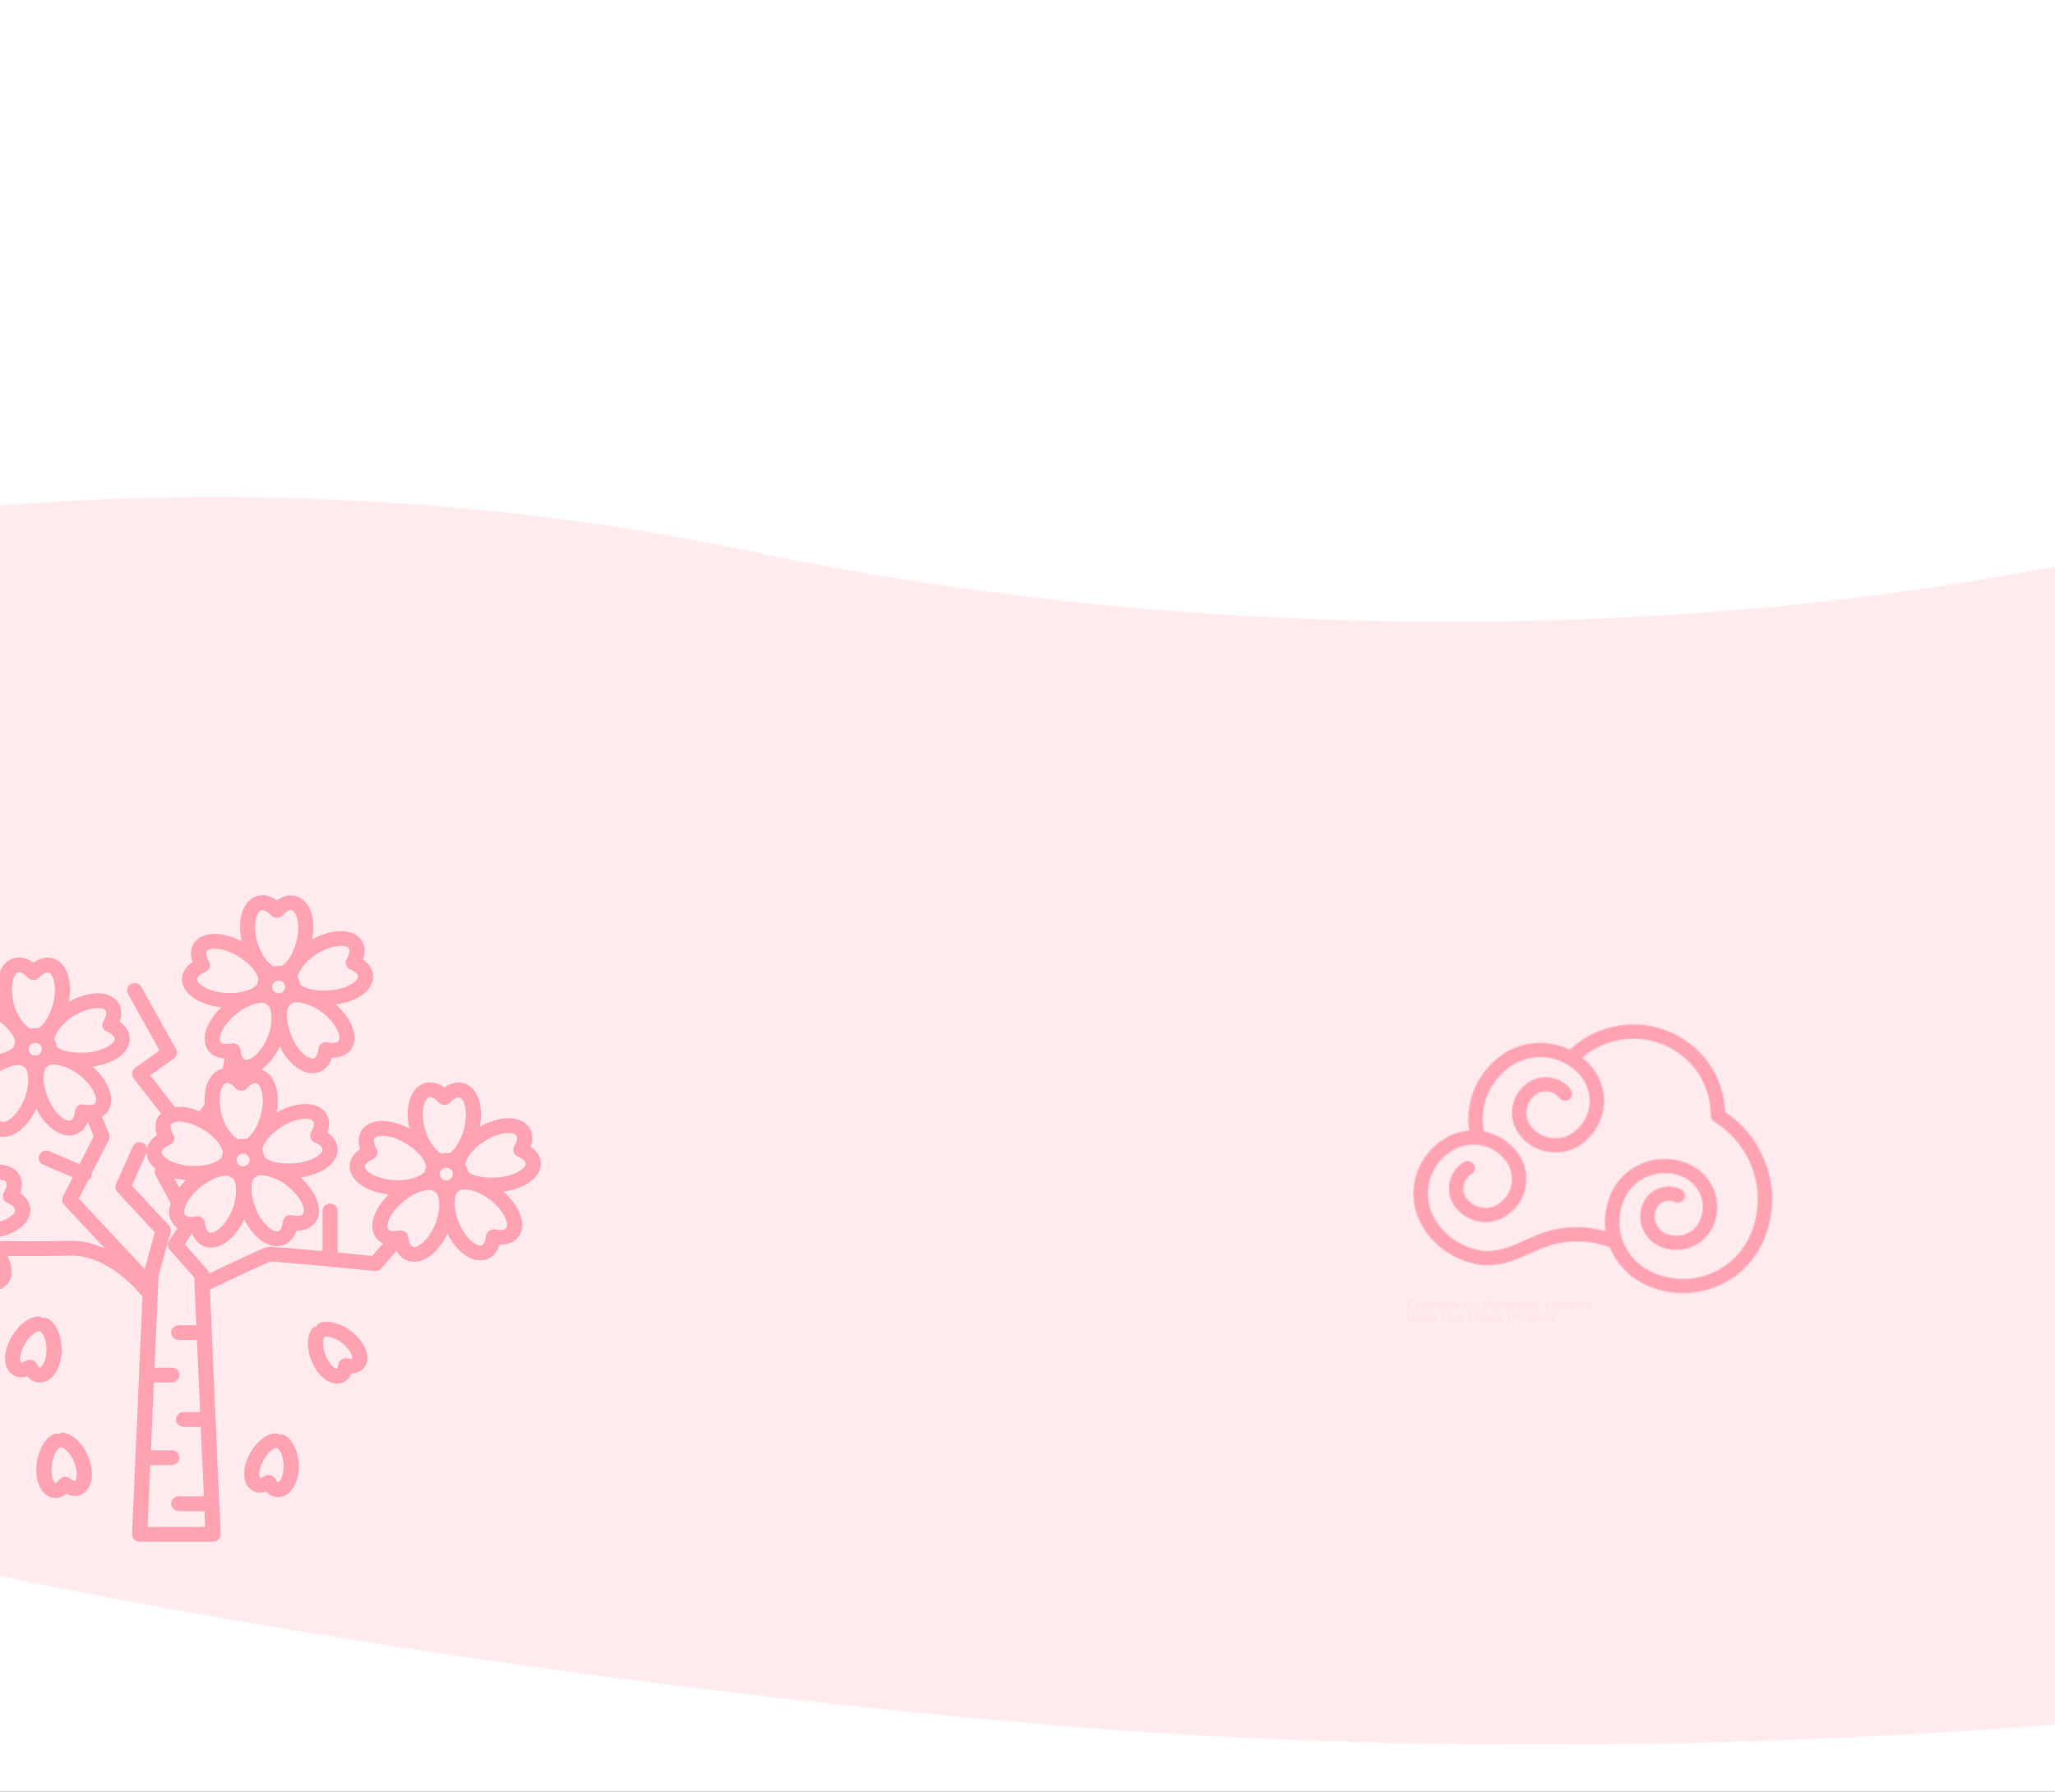 <svg width="1662" height="1449" viewBox="0 0 1662 1449" fill="none" xmlns="http://www.w3.org/2000/svg">
<rect x="0" y="0" width="1662" height="1449" fill="#333333" stroke="none"/>
<g clip-path="url(#clip0_193_1765)">
<rect width="1662" height="1449" fill="white"/>
<mask id="mask0_193_1765" style="mask-type:alpha" maskUnits="userSpaceOnUse" x="-371" y="286" width="2552" height="1125">
<path d="M603.843 445.296C255.143 371.479 -121.719 399.139 -371 474.566V1159.59C-371 1205.75 206.943 1341.41 860.784 1396C1275.04 1430.6 1756.08 1401.45 2021.54 1348.22C2091.28 1334.24 2146.14 1318.59 2181 1302C2165.45 995.983 2134.35 661.555 2134.35 286C1771.57 512.842 1117.03 553.932 603.843 445.296Z" fill="#FFCBD4"/>
</mask>
<g mask="url(#mask0_193_1765)">
<rect x="-84.118" y="286" width="2105.66" height="1124.64" fill="#FFEBEE"/>
</g>
<mask id="mask1_193_1765" style="mask-type:alpha" maskUnits="userSpaceOnUse" x="1045" y="746" width="487" height="478">
<path d="M1196.58 1022.79C1198.81 1023.1 1201.05 1023.25 1203.29 1023.25C1216.23 1023.25 1227.59 1018.18 1238.63 1013.25C1243.37 1011.13 1247.85 1009.13 1252.46 1007.51C1268.62 1002.37 1286.08 1002.8 1301.96 1008.75C1307.38 1022.25 1317.88 1033.19 1331.28 1039.29C1348.23 1047.09 1367.64 1047.95 1385.24 1041.67C1402.83 1035.41 1417.17 1022.52 1425.1 1005.86C1433.82 987.494 1435.58 966.674 1430.09 947.139C1424.6 927.603 1412.21 910.627 1395.14 899.253C1394.57 880.344 1386.53 862.395 1372.74 849.202C1358.94 836.006 1340.46 828.604 1321.21 828.556C1301.96 828.508 1283.45 835.823 1269.58 848.946C1260.72 844.601 1250.81 842.755 1240.95 843.614C1231.09 844.475 1221.66 848.009 1213.72 853.822C1204.3 860.709 1196.95 869.973 1192.45 880.632C1187.96 891.291 1186.48 902.948 1188.18 914.364C1181.33 914.876 1174.7 916.975 1168.84 920.488C1156.71 927.725 1148.01 939.4 1144.65 952.942C1141.29 966.487 1143.54 980.79 1150.92 992.698C1160.84 1008.89 1177.57 1019.92 1196.58 1022.79L1196.58 1022.79ZM1155.99 955.658C1158.59 945.058 1165.4 935.925 1174.9 930.292C1182.21 925.93 1190.99 924.605 1199.3 926.605C1207.61 928.603 1214.77 933.767 1219.21 940.956C1222.59 946.438 1223.63 953.018 1222.09 959.249C1220.55 965.483 1216.56 970.861 1210.99 974.205C1206.78 976.707 1201.73 977.47 1196.95 976.326C1192.16 975.184 1188.04 972.231 1185.46 968.11C1183.59 965.059 1183.02 961.404 1183.88 957.942C1184.74 954.48 1186.96 951.495 1190.05 949.636C1192.8 947.99 1193.68 944.461 1192 941.756C1190.32 939.051 1186.73 938.192 1183.98 939.841C1178.25 943.285 1174.14 948.819 1172.55 955.232C1170.95 961.647 1172.01 968.419 1175.49 974.069C1179.68 980.783 1186.4 985.595 1194.18 987.457C1201.97 989.321 1210.19 988.083 1217.05 984.013C1225.26 979.086 1231.15 971.156 1233.42 961.967C1235.7 952.775 1234.17 943.074 1229.17 934.991C1222.79 924.596 1212.23 917.354 1200.1 915.065C1198.21 905.361 1199.13 895.33 1202.78 886.121C1206.43 876.914 1212.64 868.903 1220.71 863.008C1229.59 856.502 1240.74 853.722 1251.7 855.275C1262.67 856.83 1272.56 862.589 1279.21 871.296C1284.33 878.039 1286.51 886.5 1285.28 894.822C1284.06 903.145 1279.53 910.654 1272.68 915.697C1267.45 919.549 1260.87 921.197 1254.4 920.277C1247.93 919.359 1242.1 915.948 1238.19 910.797C1235.25 906.926 1233.99 902.064 1234.69 897.278C1235.39 892.496 1237.99 888.18 1241.93 885.286C1244.84 883.163 1248.49 882.259 1252.08 882.765C1255.67 883.275 1258.9 885.158 1261.08 888.002C1262.01 889.223 1263.4 890.029 1264.93 890.245C1266.47 890.461 1268.02 890.066 1269.26 889.151C1270.5 888.236 1271.32 886.873 1271.54 885.363C1271.75 883.856 1271.35 882.325 1270.41 881.109C1266.37 875.843 1260.38 872.36 1253.73 871.421C1247.09 870.479 1240.34 872.159 1234.95 876.091C1228.53 880.807 1224.28 887.838 1223.13 895.635C1221.99 903.432 1224.04 911.357 1228.85 917.666C1234.59 925.276 1243.19 930.307 1252.74 931.632C1254.48 931.88 1256.24 932.005 1258 932.005C1265.82 932.008 1273.43 929.506 1279.68 924.881C1289 918.01 1295.17 907.788 1296.83 896.457C1298.5 885.123 1295.52 873.605 1288.56 864.424C1285.97 861.049 1282.97 857.998 1279.63 855.334C1291.76 844.864 1307.53 839.401 1323.66 840.084C1339.79 840.77 1355.03 847.548 1366.19 859.007C1377.36 870.463 1383.59 885.715 1383.59 901.581V902.334C1383.59 902.366 1383.6 902.398 1383.6 902.43C1383.61 902.646 1383.63 902.859 1383.66 903.073C1383.69 903.238 1383.69 903.406 1383.73 903.566C1383.77 903.739 1383.84 903.905 1383.89 904.075C1383.95 904.262 1384.01 904.446 1384.08 904.625C1384.15 904.78 1384.24 904.921 1384.32 905.07H1384.33C1384.42 905.246 1384.51 905.42 1384.62 905.585C1384.72 905.724 1384.84 905.849 1384.95 905.98C1385.08 906.137 1385.21 906.289 1385.35 906.433C1385.46 906.538 1385.59 906.626 1385.71 906.724L1385.71 906.727C1385.89 906.876 1386.07 907.015 1386.26 907.143L1386.34 907.199H1386.34C1401.87 916.764 1413.31 931.579 1418.5 948.856C1423.7 966.133 1422.28 984.679 1414.53 1001C1407.9 1014.9 1395.94 1025.64 1381.25 1030.88C1366.57 1036.11 1350.38 1035.4 1336.23 1028.9C1325.13 1023.85 1316.55 1014.65 1312.39 1003.34C1312.29 1002.74 1312.1 1002.16 1311.82 1001.62C1308.47 991.238 1309.08 980.013 1313.54 970.043C1313.58 969.96 1313.68 969.691 1313.72 969.605L1314.05 968.867C1318.07 960.467 1325.32 953.977 1334.19 950.819C1343.08 947.66 1352.87 948.09 1361.42 952.016C1362.87 952.656 1364.24 953.449 1365.51 954.38C1370.78 957.981 1374.58 963.302 1376.23 969.397C1377.89 975.495 1377.28 981.968 1374.53 987.669C1372.22 992.558 1368.01 996.34 1362.85 998.181C1357.7 1000.02 1352.01 999.774 1347.03 997.491C1343.34 995.789 1340.49 992.719 1339.1 988.952C1337.71 985.186 1337.9 981.032 1339.62 977.402C1340.87 974.772 1343.12 972.737 1345.9 971.742C1348.67 970.747 1351.73 970.875 1354.41 972.097C1355.81 972.745 1357.42 972.82 1358.88 972.305C1360.34 971.787 1361.53 970.72 1362.18 969.341C1362.84 967.962 1362.91 966.381 1362.39 964.948C1361.86 963.518 1360.77 962.35 1359.36 961.707C1353.88 959.192 1347.61 958.923 1341.92 960.955C1336.24 962.988 1331.6 967.157 1329.05 972.545C1326.02 978.931 1325.69 986.237 1328.13 992.863C1330.58 999.486 1335.59 1004.89 1342.08 1007.88C1349.86 1011.46 1358.76 1011.85 1366.83 1008.97C1374.9 1006.09 1381.47 1000.18 1385.11 992.53C1389.03 984.412 1389.89 975.194 1387.55 966.509C1385.22 957.821 1379.82 950.23 1372.33 945.079C1370.46 943.716 1368.45 942.553 1366.33 941.606C1354.97 936.41 1341.98 935.847 1330.2 940.043C1318.42 944.239 1308.81 952.852 1303.48 963.996L1303.3 964.399C1303.11 964.807 1302.92 965.229 1302.76 965.631C1298.58 975.098 1297.12 985.511 1298.55 995.739C1282.16 991.025 1264.7 991.364 1248.52 996.71C1243.46 998.489 1238.55 1000.68 1233.8 1002.8C1221.89 1008.12 1210.65 1013.14 1198.2 1011.43H1198.2C1182.69 1008.96 1169.06 999.937 1160.9 986.745C1155.11 977.441 1153.34 966.248 1155.99 955.659L1155.99 955.658Z" fill="white"/>
<path d="M1143.23 1058.17C1142.89 1058.34 1142.55 1058.47 1142.18 1058.55C1141.82 1058.64 1141.44 1058.69 1141.05 1058.69C1139.87 1058.69 1138.94 1058.37 1138.26 1057.72C1137.57 1057.07 1137.22 1056.2 1137.22 1055.09C1137.22 1053.99 1137.57 1053.11 1138.26 1052.47C1138.94 1051.82 1139.87 1051.5 1141.05 1051.5C1141.44 1051.5 1141.82 1051.54 1142.18 1051.63C1142.55 1051.71 1142.89 1051.84 1143.23 1052.01V1053.44C1142.89 1053.22 1142.56 1053.06 1142.23 1052.95C1141.9 1052.84 1141.56 1052.79 1141.19 1052.79C1140.55 1052.79 1140.04 1053 1139.67 1053.41C1139.29 1053.81 1139.11 1054.38 1139.11 1055.09C1139.11 1055.81 1139.29 1056.37 1139.67 1056.78C1140.04 1057.19 1140.55 1057.39 1141.19 1057.39C1141.56 1057.39 1141.9 1057.34 1142.23 1057.24C1142.56 1057.13 1142.89 1056.97 1143.23 1056.74V1058.17Z" fill="white" fill-opacity="0.1"/>
<path d="M1148.59 1054.77C1148.44 1054.7 1148.29 1054.65 1148.14 1054.62C1148 1054.59 1147.85 1054.57 1147.71 1054.57C1147.27 1054.57 1146.94 1054.71 1146.7 1054.98C1146.47 1055.26 1146.35 1055.65 1146.35 1056.15V1058.55H1144.66V1053.35H1146.35V1054.21C1146.57 1053.87 1146.82 1053.62 1147.1 1053.46C1147.38 1053.3 1147.72 1053.23 1148.11 1053.23C1148.17 1053.23 1148.23 1053.23 1148.3 1053.24C1148.36 1053.24 1148.46 1053.25 1148.59 1053.26L1148.59 1054.77Z" fill="white" fill-opacity="0.1"/>
<path d="M1154.72 1055.94V1056.41H1150.76C1150.8 1056.8 1150.94 1057.1 1151.19 1057.29C1151.43 1057.49 1151.78 1057.58 1152.22 1057.58C1152.58 1057.58 1152.94 1057.53 1153.31 1057.43C1153.69 1057.32 1154.07 1057.17 1154.46 1056.96V1058.24C1154.06 1058.38 1153.66 1058.5 1153.26 1058.57C1152.86 1058.65 1152.46 1058.69 1152.06 1058.69C1151.11 1058.69 1150.36 1058.45 1149.83 1057.97C1149.3 1057.49 1149.03 1056.82 1149.03 1055.96C1149.03 1055.11 1149.3 1054.44 1149.82 1053.96C1150.34 1053.47 1151.06 1053.23 1151.97 1053.23C1152.8 1053.23 1153.46 1053.47 1153.97 1053.97C1154.46 1054.46 1154.72 1055.12 1154.72 1055.94ZM1152.98 1055.39C1152.98 1055.07 1152.88 1054.82 1152.7 1054.63C1152.51 1054.43 1152.26 1054.33 1151.96 1054.33C1151.63 1054.33 1151.37 1054.42 1151.16 1054.61C1150.96 1054.79 1150.83 1055.05 1150.78 1055.39H1152.98Z" fill="white" fill-opacity="0.1"/>
<path d="M1158.37 1056.21C1158.01 1056.21 1157.75 1056.27 1157.57 1056.39C1157.39 1056.5 1157.3 1056.68 1157.3 1056.91C1157.3 1057.12 1157.38 1057.29 1157.52 1057.41C1157.66 1057.52 1157.86 1057.58 1158.11 1057.58C1158.43 1057.58 1158.7 1057.47 1158.92 1057.25C1159.14 1057.02 1159.25 1056.74 1159.25 1056.4V1056.21L1158.37 1056.21ZM1160.95 1055.59V1058.55H1159.25V1057.78C1159.02 1058.1 1158.76 1058.33 1158.48 1058.47C1158.2 1058.61 1157.85 1058.69 1157.44 1058.69C1156.9 1058.69 1156.45 1058.53 1156.11 1058.22C1155.77 1057.9 1155.6 1057.5 1155.6 1056.99C1155.6 1056.39 1155.81 1055.94 1156.23 1055.66C1156.66 1055.37 1157.33 1055.23 1158.25 1055.23H1159.25V1055.09C1159.25 1054.83 1159.14 1054.64 1158.93 1054.52C1158.72 1054.4 1158.39 1054.33 1157.94 1054.33C1157.58 1054.33 1157.24 1054.37 1156.93 1054.44C1156.62 1054.51 1156.33 1054.62 1156.06 1054.76V1053.49C1156.42 1053.41 1156.78 1053.34 1157.15 1053.29C1157.51 1053.25 1157.88 1053.23 1158.25 1053.23C1159.2 1053.23 1159.89 1053.41 1160.31 1053.78C1160.74 1054.15 1160.95 1054.75 1160.95 1055.59Z" fill="white" fill-opacity="0.1"/>
<path d="M1164.37 1051.88V1053.35H1166.12V1054.54H1164.37V1056.75C1164.37 1056.99 1164.42 1057.15 1164.52 1057.24C1164.62 1057.32 1164.81 1057.36 1165.1 1057.36H1165.97V1058.55H1164.52C1163.85 1058.55 1163.37 1058.42 1163.09 1058.14C1162.82 1057.87 1162.68 1057.4 1162.68 1056.75V1054.54H1161.84V1053.35H1162.68V1051.88H1164.37Z" fill="white" fill-opacity="0.1"/>
<path d="M1172.43 1055.94V1056.41H1168.48C1168.52 1056.8 1168.66 1057.1 1168.91 1057.29C1169.15 1057.49 1169.5 1057.58 1169.94 1057.58C1170.3 1057.58 1170.66 1057.53 1171.03 1057.43C1171.4 1057.32 1171.79 1057.17 1172.18 1056.96V1058.24C1171.78 1058.38 1171.38 1058.5 1170.98 1058.57C1170.58 1058.65 1170.18 1058.69 1169.78 1058.69C1168.82 1058.69 1168.08 1058.45 1167.55 1057.97C1167.02 1057.49 1166.75 1056.82 1166.75 1055.96C1166.75 1055.11 1167.01 1054.44 1167.54 1053.96C1168.06 1053.47 1168.77 1053.23 1169.69 1053.23C1170.52 1053.23 1171.18 1053.47 1171.68 1053.97C1172.18 1054.46 1172.43 1055.12 1172.43 1055.94ZM1170.7 1055.39C1170.7 1055.07 1170.6 1054.82 1170.41 1054.63C1170.23 1054.43 1169.98 1054.33 1169.68 1054.33C1169.35 1054.33 1169.09 1054.42 1168.88 1054.61C1168.68 1054.79 1168.55 1055.05 1168.5 1055.39H1170.7Z" fill="white" fill-opacity="0.1"/>
<path d="M1177.31 1054.11V1051.33H1179.01V1058.55H1177.31V1057.8C1177.08 1058.11 1176.83 1058.33 1176.55 1058.47C1176.26 1058.61 1175.94 1058.69 1175.57 1058.69C1174.92 1058.69 1174.38 1058.43 1173.96 1057.92C1173.55 1057.41 1173.34 1056.76 1173.34 1055.96C1173.34 1055.16 1173.55 1054.5 1173.96 1053.99C1174.38 1053.48 1174.92 1053.23 1175.57 1053.23C1175.93 1053.23 1176.26 1053.3 1176.54 1053.44C1176.82 1053.59 1177.08 1053.81 1177.31 1054.11ZM1176.2 1057.48C1176.56 1057.48 1176.83 1057.35 1177.03 1057.09C1177.22 1056.83 1177.31 1056.45 1177.31 1055.96C1177.31 1055.46 1177.22 1055.09 1177.03 1054.83C1176.83 1054.57 1176.56 1054.44 1176.2 1054.44C1175.84 1054.44 1175.56 1054.57 1175.37 1054.83C1175.18 1055.09 1175.09 1055.46 1175.09 1055.96C1175.09 1056.45 1175.18 1056.83 1175.37 1057.09C1175.56 1057.35 1175.84 1057.48 1176.2 1057.48Z" fill="white" fill-opacity="0.1"/>
<path d="M1186.83 1057.48C1187.19 1057.48 1187.47 1057.35 1187.66 1057.09C1187.85 1056.83 1187.94 1056.45 1187.94 1055.96C1187.94 1055.46 1187.85 1055.09 1187.66 1054.83C1187.47 1054.57 1187.19 1054.44 1186.83 1054.44C1186.46 1054.44 1186.18 1054.57 1185.99 1054.83C1185.8 1055.09 1185.7 1055.47 1185.7 1055.96C1185.7 1056.45 1185.8 1056.83 1185.99 1057.09C1186.18 1057.35 1186.46 1057.48 1186.83 1057.48ZM1185.7 1054.11C1185.94 1053.81 1186.19 1053.59 1186.47 1053.44C1186.76 1053.3 1187.08 1053.23 1187.45 1053.23C1188.11 1053.23 1188.64 1053.48 1189.06 1053.99C1189.48 1054.5 1189.69 1055.16 1189.69 1055.96C1189.69 1056.76 1189.48 1057.41 1189.06 1057.92C1188.64 1058.43 1188.11 1058.69 1187.45 1058.69C1187.08 1058.69 1186.76 1058.61 1186.47 1058.47C1186.19 1058.33 1185.94 1058.1 1185.7 1057.8V1058.55H1184.01V1051.33H1185.7V1054.11Z" fill="white" fill-opacity="0.1"/>
<path d="M1190.24 1053.35H1191.93L1193.36 1056.88L1194.57 1053.35H1196.26L1194.03 1059.05C1193.81 1059.62 1193.55 1060.03 1193.25 1060.26C1192.95 1060.49 1192.56 1060.61 1192.07 1060.61H1191.09V1059.51H1191.62C1191.91 1059.51 1192.12 1059.47 1192.25 1059.38C1192.38 1059.29 1192.48 1059.13 1192.55 1058.9L1192.6 1058.76L1190.24 1053.35Z" fill="white" fill-opacity="0.1"/>
<path d="M1204.97 1057.29H1202.13L1201.68 1058.55H1199.85L1202.46 1051.62H1204.63L1207.24 1058.55H1205.42L1204.97 1057.29ZM1202.58 1056.01H1204.51L1203.55 1053.25L1202.58 1056.01Z" fill="white" fill-opacity="0.1"/>
<path d="M1213.43 1055.39V1058.55H1211.72V1056.13C1211.72 1055.68 1211.71 1055.37 1211.69 1055.2C1211.67 1055.03 1211.63 1054.9 1211.58 1054.82C1211.52 1054.72 1211.43 1054.63 1211.31 1054.57C1211.2 1054.51 1211.07 1054.48 1210.93 1054.48C1210.58 1054.48 1210.3 1054.62 1210.1 1054.89C1209.9 1055.15 1209.8 1055.52 1209.8 1056V1058.55H1208.11V1053.35H1209.8V1054.11C1210.05 1053.81 1210.32 1053.59 1210.61 1053.44C1210.89 1053.3 1211.21 1053.23 1211.56 1053.23C1212.17 1053.23 1212.63 1053.41 1212.95 1053.78C1213.27 1054.15 1213.43 1054.68 1213.43 1055.39Z" fill="white" fill-opacity="0.1"/>
<path d="M1216.84 1051.88V1053.35H1218.59V1054.54H1216.84V1056.75C1216.84 1056.99 1216.89 1057.15 1216.99 1057.24C1217.09 1057.32 1217.28 1057.36 1217.57 1057.36H1218.44V1058.55H1216.99C1216.32 1058.55 1215.84 1058.42 1215.56 1058.14C1215.28 1057.87 1215.15 1057.4 1215.15 1056.75V1054.54H1214.31V1053.35H1215.15V1051.88H1216.84Z" fill="white" fill-opacity="0.1"/>
<path d="M1224.94 1055.39V1058.55H1223.24V1056.14C1223.24 1055.68 1223.23 1055.37 1223.21 1055.2C1223.18 1055.03 1223.15 1054.9 1223.1 1054.82C1223.03 1054.72 1222.94 1054.63 1222.83 1054.57C1222.72 1054.51 1222.59 1054.48 1222.44 1054.48C1222.09 1054.48 1221.81 1054.62 1221.61 1054.89C1221.41 1055.15 1221.31 1055.52 1221.31 1056V1058.55H1219.62V1051.33H1221.31V1054.11C1221.57 1053.81 1221.84 1053.59 1222.12 1053.44C1222.41 1053.3 1222.73 1053.23 1223.07 1053.23C1223.68 1053.23 1224.15 1053.41 1224.46 1053.78C1224.78 1054.15 1224.94 1054.68 1224.94 1055.39Z" fill="white" fill-opacity="0.1"/>
<path d="M1229.03 1054.41C1228.65 1054.41 1228.37 1054.55 1228.17 1054.81C1227.97 1055.08 1227.87 1055.46 1227.87 1055.96C1227.87 1056.46 1227.97 1056.84 1228.17 1057.1C1228.37 1057.37 1228.65 1057.5 1229.03 1057.5C1229.39 1057.5 1229.67 1057.37 1229.87 1057.1C1230.07 1056.84 1230.17 1056.46 1230.17 1055.96C1230.17 1055.46 1230.07 1055.08 1229.87 1054.81C1229.67 1054.55 1229.39 1054.41 1229.03 1054.41ZM1229.03 1053.22C1229.94 1053.22 1230.65 1053.47 1231.16 1053.95C1231.67 1054.43 1231.93 1055.1 1231.93 1055.96C1231.93 1056.81 1231.67 1057.48 1231.16 1057.96C1230.65 1058.45 1229.94 1058.69 1229.03 1058.69C1228.11 1058.69 1227.4 1058.45 1226.88 1057.96C1226.37 1057.48 1226.11 1056.81 1226.11 1055.96C1226.11 1055.1 1226.37 1054.43 1226.88 1053.95C1227.4 1053.47 1228.11 1053.22 1229.03 1053.22Z" fill="white" fill-opacity="0.1"/>
<path d="M1238.48 1055.39V1058.55H1236.78V1056.13C1236.78 1055.68 1236.77 1055.37 1236.74 1055.2C1236.72 1055.03 1236.69 1054.9 1236.64 1054.82C1236.57 1054.72 1236.48 1054.63 1236.37 1054.57C1236.25 1054.51 1236.13 1054.48 1235.98 1054.48C1235.63 1054.48 1235.35 1054.62 1235.15 1054.89C1234.95 1055.15 1234.85 1055.52 1234.85 1056V1058.55H1233.16V1053.35H1234.85V1054.11C1235.1 1053.81 1235.37 1053.59 1235.66 1053.44C1235.95 1053.3 1236.26 1053.23 1236.61 1053.23C1237.22 1053.23 1237.68 1053.41 1238 1053.78C1238.32 1054.15 1238.48 1054.68 1238.48 1055.39Z" fill="white" fill-opacity="0.1"/>
<path d="M1239.35 1053.35H1241.04L1242.47 1056.88L1243.68 1053.35H1245.37L1243.14 1059.05C1242.92 1059.62 1242.66 1060.03 1242.36 1060.26C1242.06 1060.49 1241.67 1060.61 1241.18 1060.61H1240.2V1059.51H1240.73C1241.02 1059.51 1241.22 1059.47 1241.35 1059.38C1241.49 1059.29 1241.59 1059.13 1241.66 1058.9L1241.71 1058.76L1239.35 1053.35Z" fill="white" fill-opacity="0.1"/>
<path d="M1249.8 1051.62H1251.61V1057.2H1254.81V1058.55H1249.8V1051.62Z" fill="white" fill-opacity="0.1"/>
<path d="M1261.17 1055.94V1056.41H1257.21C1257.26 1056.8 1257.4 1057.1 1257.65 1057.29C1257.89 1057.49 1258.23 1057.58 1258.68 1057.58C1259.03 1057.58 1259.4 1057.53 1259.77 1057.43C1260.14 1057.32 1260.53 1057.17 1260.92 1056.96V1058.24C1260.52 1058.38 1260.12 1058.5 1259.72 1058.57C1259.32 1058.65 1258.92 1058.69 1258.52 1058.69C1257.56 1058.69 1256.82 1058.45 1256.28 1057.97C1255.76 1057.49 1255.49 1056.82 1255.49 1055.96C1255.49 1055.11 1255.75 1054.44 1256.27 1053.96C1256.79 1053.47 1257.51 1053.23 1258.42 1053.23C1259.25 1053.23 1259.92 1053.47 1260.42 1053.97C1260.92 1054.46 1261.17 1055.12 1261.17 1055.94ZM1259.43 1055.39C1259.43 1055.07 1259.34 1054.82 1259.15 1054.63C1258.96 1054.43 1258.72 1054.33 1258.42 1054.33C1258.09 1054.33 1257.82 1054.42 1257.62 1054.61C1257.41 1054.79 1257.28 1055.05 1257.24 1055.39H1259.43Z" fill="white" fill-opacity="0.1"/>
<path d="M1266.05 1054.11V1051.33H1267.75V1058.55H1266.05V1057.8C1265.82 1058.11 1265.57 1058.33 1265.28 1058.47C1265 1058.61 1264.68 1058.69 1264.31 1058.69C1263.66 1058.69 1263.12 1058.43 1262.7 1057.92C1262.29 1057.41 1262.08 1056.76 1262.08 1055.96C1262.08 1055.16 1262.29 1054.5 1262.7 1053.99C1263.12 1053.48 1263.66 1053.23 1264.31 1053.23C1264.67 1053.23 1265 1053.3 1265.28 1053.44C1265.56 1053.59 1265.82 1053.81 1266.05 1054.11ZM1264.94 1057.48C1265.3 1057.48 1265.57 1057.35 1265.77 1057.09C1265.96 1056.83 1266.05 1056.45 1266.05 1055.96C1266.05 1055.46 1265.96 1055.09 1265.77 1054.83C1265.57 1054.57 1265.3 1054.44 1264.94 1054.44C1264.58 1054.44 1264.3 1054.57 1264.11 1054.83C1263.92 1055.09 1263.83 1055.46 1263.83 1055.96C1263.83 1056.45 1263.92 1056.83 1264.11 1057.09C1264.3 1057.35 1264.58 1057.48 1264.94 1057.48Z" fill="white" fill-opacity="0.1"/>
<path d="M1271.9 1054.41C1271.52 1054.41 1271.24 1054.55 1271.04 1054.81C1270.84 1055.08 1270.74 1055.46 1270.74 1055.96C1270.74 1056.46 1270.84 1056.84 1271.04 1057.1C1271.24 1057.37 1271.52 1057.5 1271.9 1057.5C1272.26 1057.5 1272.55 1057.37 1272.74 1057.1C1272.94 1056.84 1273.04 1056.46 1273.04 1055.96C1273.04 1055.46 1272.94 1055.08 1272.74 1054.81C1272.55 1054.55 1272.26 1054.41 1271.9 1054.41ZM1271.9 1053.22C1272.81 1053.22 1273.52 1053.47 1274.03 1053.95C1274.54 1054.43 1274.8 1055.1 1274.8 1055.96C1274.8 1056.81 1274.54 1057.48 1274.03 1057.96C1273.52 1058.45 1272.81 1058.69 1271.9 1058.69C1270.98 1058.69 1270.27 1058.45 1269.75 1057.96C1269.24 1057.48 1268.98 1056.81 1268.98 1055.96C1268.98 1055.1 1269.24 1054.43 1269.75 1053.95C1270.27 1053.47 1270.98 1053.22 1271.9 1053.22Z" fill="white" fill-opacity="0.1"/>
<path d="M1275.97 1056.53V1053.35H1277.67V1053.87C1277.67 1054.16 1277.67 1054.51 1277.67 1054.93C1277.66 1055.36 1277.66 1055.64 1277.66 1055.78C1277.66 1056.21 1277.67 1056.51 1277.69 1056.69C1277.72 1056.88 1277.76 1057.01 1277.81 1057.09C1277.88 1057.2 1277.97 1057.28 1278.08 1057.34C1278.19 1057.4 1278.32 1057.43 1278.47 1057.43C1278.82 1057.43 1279.1 1057.3 1279.3 1057.03C1279.5 1056.76 1279.6 1056.4 1279.6 1055.92V1053.35H1281.29V1058.55H1279.6V1057.8C1279.34 1058.1 1279.07 1058.33 1278.79 1058.47C1278.51 1058.61 1278.19 1058.69 1277.85 1058.69C1277.24 1058.69 1276.77 1058.5 1276.45 1058.13C1276.13 1057.77 1275.97 1057.23 1275.97 1056.53Z" fill="white" fill-opacity="0.1"/>
<path d="M1284.25 1055.89L1282.35 1053.35H1284.13L1285.22 1054.89L1286.31 1053.35H1288.1L1286.2 1055.88L1288.2 1058.55H1286.41L1285.22 1056.91L1284.04 1058.55H1282.25L1284.25 1055.89Z" fill="white" fill-opacity="0.1"/>
<path d="M1141.04 1060.84V1061.93H1140.1C1139.86 1061.93 1139.7 1061.97 1139.6 1062.06C1139.51 1062.14 1139.46 1062.29 1139.46 1062.5V1062.86H1140.91V1064.05H1139.46V1068.06H1137.77V1064.05H1136.93V1062.86H1137.77V1062.5C1137.77 1061.94 1137.93 1061.52 1138.25 1061.24C1138.57 1060.97 1139.07 1060.84 1139.75 1060.84L1141.04 1060.84Z" fill="white" fill-opacity="0.1"/>
<path d="M1145.7 1064.28C1145.55 1064.21 1145.4 1064.16 1145.25 1064.13C1145.11 1064.1 1144.96 1064.08 1144.82 1064.08C1144.38 1064.08 1144.04 1064.22 1143.81 1064.49C1143.58 1064.77 1143.46 1065.16 1143.46 1065.66V1068.06H1141.77V1062.86H1143.46V1063.72C1143.68 1063.38 1143.92 1063.13 1144.2 1062.97C1144.49 1062.81 1144.83 1062.74 1145.22 1062.74C1145.28 1062.74 1145.34 1062.74 1145.4 1062.75C1145.47 1062.75 1145.57 1062.76 1145.7 1062.77L1145.7 1064.28Z" fill="white" fill-opacity="0.1"/>
<path d="M1149.06 1063.92C1148.68 1063.92 1148.4 1064.06 1148.2 1064.32C1148 1064.59 1147.9 1064.97 1147.9 1065.47C1147.9 1065.97 1148 1066.35 1148.2 1066.61C1148.4 1066.88 1148.68 1067.01 1149.06 1067.01C1149.43 1067.01 1149.71 1066.88 1149.9 1066.61C1150.1 1066.35 1150.2 1065.97 1150.2 1065.47C1150.2 1064.97 1150.1 1064.59 1149.9 1064.32C1149.71 1064.06 1149.43 1063.92 1149.06 1063.92ZM1149.06 1062.74C1149.97 1062.74 1150.68 1062.98 1151.19 1063.46C1151.7 1063.94 1151.96 1064.61 1151.96 1065.47C1151.96 1066.32 1151.7 1066.99 1151.19 1067.47C1150.68 1067.96 1149.97 1068.2 1149.06 1068.2C1148.14 1068.2 1147.43 1067.96 1146.92 1067.47C1146.4 1066.99 1146.14 1066.32 1146.14 1065.47C1146.14 1064.61 1146.4 1063.94 1146.92 1063.46C1147.43 1062.98 1148.14 1062.74 1149.06 1062.74Z" fill="white" fill-opacity="0.1"/>
<path d="M1158.09 1063.73C1158.31 1063.41 1158.56 1063.16 1158.85 1062.99C1159.15 1062.82 1159.47 1062.74 1159.83 1062.74C1160.43 1062.74 1160.9 1062.92 1161.21 1063.29C1161.53 1063.66 1161.7 1064.19 1161.7 1064.9V1068.06H1159.99V1065.35V1065.23C1160 1065.18 1160 1065.12 1160 1065.04C1160 1064.67 1159.94 1064.41 1159.83 1064.24C1159.72 1064.08 1159.55 1063.99 1159.3 1063.99C1158.98 1063.99 1158.73 1064.12 1158.56 1064.39C1158.38 1064.64 1158.29 1065.02 1158.29 1065.51V1068.06H1156.59V1065.35C1156.59 1064.78 1156.54 1064.41 1156.44 1064.24C1156.33 1064.08 1156.15 1063.99 1155.9 1063.99C1155.57 1063.99 1155.32 1064.12 1155.14 1064.39C1154.97 1064.64 1154.88 1065.02 1154.88 1065.51V1068.06H1153.18V1062.86H1154.88V1063.62C1155.09 1063.33 1155.33 1063.11 1155.59 1062.96C1155.86 1062.81 1156.16 1062.74 1156.48 1062.74C1156.85 1062.74 1157.18 1062.82 1157.46 1063C1157.74 1063.17 1157.95 1063.41 1158.09 1063.73Z" fill="white" fill-opacity="0.1"/>
<path d="M1168.49 1061.39V1062.86H1170.23V1064.05H1168.49V1066.26C1168.49 1066.5 1168.54 1066.66 1168.64 1066.75C1168.73 1066.83 1168.92 1066.87 1169.21 1066.87H1170.08V1068.06H1168.64C1167.97 1068.06 1167.49 1067.93 1167.21 1067.66C1166.93 1067.38 1166.79 1066.91 1166.79 1066.26V1064.05H1165.96V1062.86H1166.79V1061.39H1168.49Z" fill="white" fill-opacity="0.1"/>
<path d="M1176.59 1064.9V1068.06H1174.89V1065.65C1174.89 1065.19 1174.87 1064.88 1174.85 1064.71C1174.83 1064.54 1174.8 1064.42 1174.75 1064.33C1174.68 1064.23 1174.59 1064.14 1174.48 1064.08C1174.36 1064.02 1174.23 1063.99 1174.09 1063.99C1173.74 1063.99 1173.46 1064.13 1173.26 1064.4C1173.06 1064.66 1172.96 1065.03 1172.96 1065.51V1068.06H1171.27V1060.84H1172.96V1063.62C1173.21 1063.32 1173.48 1063.1 1173.77 1062.95C1174.06 1062.81 1174.37 1062.74 1174.72 1062.74C1175.33 1062.74 1175.79 1062.92 1176.11 1063.29C1176.43 1063.66 1176.59 1064.19 1176.59 1064.9Z" fill="white" fill-opacity="0.1"/>
<path d="M1183.44 1065.45V1065.92H1179.48C1179.52 1066.31 1179.67 1066.61 1179.91 1066.8C1180.16 1067 1180.5 1067.09 1180.94 1067.09C1181.3 1067.09 1181.66 1067.04 1182.03 1066.94C1182.41 1066.83 1182.79 1066.68 1183.18 1066.47V1067.75C1182.78 1067.89 1182.39 1068.01 1181.99 1068.08C1181.59 1068.16 1181.19 1068.2 1180.79 1068.2C1179.83 1068.2 1179.08 1067.96 1178.55 1067.48C1178.02 1067 1177.76 1066.33 1177.76 1065.47C1177.76 1064.62 1178.02 1063.95 1178.54 1063.47C1179.06 1062.98 1179.78 1062.74 1180.69 1062.74C1181.52 1062.74 1182.19 1062.98 1182.69 1063.48C1183.19 1063.97 1183.44 1064.63 1183.44 1065.45ZM1181.7 1064.9C1181.7 1064.58 1181.61 1064.33 1181.42 1064.14C1181.23 1063.94 1180.99 1063.84 1180.68 1063.84C1180.36 1063.84 1180.09 1063.93 1179.89 1064.12C1179.68 1064.3 1179.55 1064.56 1179.5 1064.9H1181.7Z" fill="white" fill-opacity="0.1"/>
<path d="M1188.17 1061.13H1190.2L1192.76 1065.89V1061.13H1194.48V1068.06H1192.45L1189.89 1063.31V1068.06H1188.17V1061.13Z" fill="white" fill-opacity="0.1"/>
<path d="M1198.7 1063.92C1198.33 1063.92 1198.04 1064.06 1197.85 1064.32C1197.65 1064.59 1197.55 1064.97 1197.55 1065.47C1197.55 1065.97 1197.65 1066.35 1197.85 1066.61C1198.04 1066.88 1198.33 1067.01 1198.7 1067.01C1199.07 1067.01 1199.35 1066.88 1199.55 1066.61C1199.74 1066.35 1199.84 1065.97 1199.84 1065.47C1199.84 1064.97 1199.74 1064.59 1199.55 1064.32C1199.35 1064.06 1199.07 1063.92 1198.7 1063.92ZM1198.7 1062.74C1199.61 1062.74 1200.33 1062.98 1200.84 1063.46C1201.35 1063.94 1201.6 1064.61 1201.6 1065.47C1201.6 1066.32 1201.35 1066.99 1200.84 1067.47C1200.33 1067.96 1199.61 1068.2 1198.7 1068.2C1197.79 1068.2 1197.08 1067.96 1196.56 1067.47C1196.05 1066.99 1195.79 1066.32 1195.79 1065.47C1195.79 1064.61 1196.05 1063.94 1196.56 1063.46C1197.08 1062.98 1197.79 1062.74 1198.7 1062.74Z" fill="white" fill-opacity="0.1"/>
<path d="M1202.78 1066.04V1062.86H1204.48V1063.38C1204.48 1063.67 1204.48 1064.02 1204.47 1064.44C1204.47 1064.87 1204.47 1065.15 1204.47 1065.29C1204.47 1065.72 1204.48 1066.02 1204.5 1066.2C1204.53 1066.39 1204.56 1066.52 1204.61 1066.6C1204.69 1066.71 1204.78 1066.79 1204.89 1066.85C1205 1066.91 1205.13 1066.94 1205.27 1066.94C1205.63 1066.94 1205.9 1066.81 1206.11 1066.54C1206.31 1066.28 1206.41 1065.91 1206.41 1065.43V1062.86H1208.1V1068.06H1206.41V1067.31C1206.15 1067.61 1205.88 1067.84 1205.6 1067.98C1205.31 1068.12 1205 1068.2 1204.65 1068.2C1204.04 1068.2 1203.58 1068.01 1203.26 1067.64C1202.94 1067.28 1202.78 1066.74 1202.78 1066.04Z" fill="white" fill-opacity="0.1"/>
<path d="M1215.05 1064.9V1068.06H1213.35V1065.64C1213.35 1065.19 1213.33 1064.88 1213.31 1064.71C1213.29 1064.54 1213.25 1064.41 1213.2 1064.33C1213.14 1064.23 1213.05 1064.14 1212.93 1064.08C1212.82 1064.02 1212.69 1063.99 1212.55 1063.99C1212.2 1063.99 1211.92 1064.13 1211.72 1064.4C1211.52 1064.66 1211.42 1065.03 1211.42 1065.51V1068.06H1209.73V1062.86H1211.42V1063.62C1211.67 1063.32 1211.94 1063.1 1212.23 1062.95C1212.51 1062.81 1212.83 1062.74 1213.18 1062.74C1213.79 1062.74 1214.25 1062.92 1214.57 1063.29C1214.89 1063.66 1215.05 1064.19 1215.05 1064.9Z" fill="white" fill-opacity="0.1"/>
<path d="M1220.06 1061.13H1223.08C1223.97 1061.13 1224.66 1061.33 1225.14 1061.72C1225.62 1062.11 1225.86 1062.67 1225.86 1063.39C1225.86 1064.12 1225.62 1064.68 1225.14 1065.07C1224.66 1065.46 1223.97 1065.66 1223.08 1065.66H1221.87V1068.06H1220.06V1061.13ZM1221.87 1062.43V1064.36H1222.88C1223.24 1064.36 1223.51 1064.28 1223.7 1064.11C1223.89 1063.94 1223.99 1063.7 1223.99 1063.39C1223.99 1063.08 1223.89 1062.84 1223.7 1062.68C1223.51 1062.51 1223.24 1062.43 1222.88 1062.43L1221.87 1062.43Z" fill="white" fill-opacity="0.1"/>
<path d="M1231.01 1064.28C1230.86 1064.21 1230.71 1064.16 1230.56 1064.13C1230.42 1064.1 1230.27 1064.08 1230.12 1064.08C1229.69 1064.08 1229.35 1064.22 1229.12 1064.49C1228.88 1064.77 1228.77 1065.16 1228.77 1065.66V1068.06H1227.08V1062.86H1228.77V1063.72C1228.98 1063.38 1229.23 1063.13 1229.51 1062.97C1229.8 1062.81 1230.13 1062.74 1230.53 1062.74C1230.58 1062.74 1230.65 1062.74 1230.71 1062.75C1230.78 1062.75 1230.88 1062.76 1231 1062.77L1231.01 1064.28Z" fill="white" fill-opacity="0.1"/>
<path d="M1234.36 1063.92C1233.99 1063.92 1233.7 1064.06 1233.51 1064.32C1233.31 1064.59 1233.21 1064.97 1233.21 1065.47C1233.21 1065.97 1233.31 1066.35 1233.51 1066.61C1233.7 1066.88 1233.99 1067.01 1234.36 1067.01C1234.73 1067.01 1235.01 1066.88 1235.21 1066.61C1235.4 1066.35 1235.5 1065.97 1235.5 1065.47C1235.5 1064.97 1235.4 1064.59 1235.21 1064.32C1235.01 1064.06 1234.73 1063.92 1234.36 1063.92ZM1234.36 1062.74C1235.27 1062.74 1235.99 1062.98 1236.5 1063.46C1237.01 1063.94 1237.26 1064.61 1237.26 1065.47C1237.26 1066.32 1237.01 1066.99 1236.5 1067.47C1235.99 1067.96 1235.27 1068.2 1234.36 1068.2C1233.45 1068.2 1232.74 1067.96 1232.22 1067.47C1231.71 1066.99 1231.45 1066.32 1231.45 1065.47C1231.45 1064.61 1231.71 1063.94 1232.22 1063.46C1232.74 1062.98 1233.45 1062.74 1234.36 1062.74Z" fill="white" fill-opacity="0.1"/>
<path d="M1238.5 1062.86H1240.19V1067.97C1240.19 1068.66 1240.02 1069.2 1239.68 1069.57C1239.34 1069.93 1238.84 1070.12 1238.2 1070.12H1237.36V1069.02H1237.66C1237.98 1069.02 1238.2 1068.95 1238.31 1068.81C1238.44 1068.67 1238.5 1068.39 1238.5 1067.97L1238.5 1062.86ZM1238.5 1060.84H1240.19V1062.19H1238.5V1060.84Z" fill="white" fill-opacity="0.1"/>
<path d="M1247.1 1065.45V1065.92H1243.14C1243.18 1066.31 1243.32 1066.61 1243.57 1066.8C1243.81 1067 1244.16 1067.09 1244.6 1067.09C1244.96 1067.09 1245.32 1067.04 1245.69 1066.94C1246.07 1066.83 1246.45 1066.68 1246.84 1066.47V1067.75C1246.44 1067.89 1246.04 1068.01 1245.64 1068.08C1245.24 1068.16 1244.84 1068.2 1244.44 1068.2C1243.49 1068.2 1242.74 1067.96 1242.21 1067.48C1241.68 1067 1241.42 1066.33 1241.42 1065.47C1241.42 1064.62 1241.68 1063.95 1242.2 1063.47C1242.72 1062.98 1243.44 1062.74 1244.35 1062.74C1245.18 1062.74 1245.84 1062.98 1246.35 1063.48C1246.84 1063.97 1247.1 1064.63 1247.1 1065.45ZM1245.36 1064.9C1245.36 1064.58 1245.26 1064.33 1245.08 1064.14C1244.89 1063.94 1244.64 1063.84 1244.34 1063.84C1244.01 1063.84 1243.75 1063.93 1243.54 1064.12C1243.34 1064.3 1243.21 1064.56 1243.16 1064.9H1245.36Z" fill="white" fill-opacity="0.1"/>
<path d="M1252.65 1063.03V1064.38C1252.42 1064.23 1252.19 1064.11 1251.96 1064.04C1251.73 1063.96 1251.49 1063.92 1251.24 1063.92C1250.77 1063.92 1250.4 1064.06 1250.13 1064.33C1249.87 1064.6 1249.74 1064.98 1249.74 1065.47C1249.74 1065.95 1249.87 1066.33 1250.13 1066.6C1250.4 1066.87 1250.77 1067.01 1251.24 1067.01C1251.5 1067.01 1251.75 1066.97 1251.99 1066.9C1252.23 1066.82 1252.45 1066.7 1252.65 1066.55V1067.91C1252.39 1068.01 1252.12 1068.08 1251.85 1068.12C1251.58 1068.17 1251.3 1068.2 1251.03 1068.2C1250.07 1068.2 1249.32 1067.96 1248.78 1067.47C1248.25 1066.99 1247.98 1066.33 1247.98 1065.47C1247.98 1064.61 1248.25 1063.94 1248.78 1063.46C1249.32 1062.98 1250.07 1062.74 1251.03 1062.74C1251.3 1062.74 1251.58 1062.76 1251.85 1062.81C1252.12 1062.86 1252.38 1062.93 1252.65 1063.03Z" fill="white" fill-opacity="0.1"/>
<path d="M1255.96 1061.39V1062.86H1257.71V1064.05H1255.96V1066.26C1255.96 1066.5 1256.01 1066.66 1256.11 1066.75C1256.2 1066.83 1256.4 1066.87 1256.68 1066.87H1257.55V1068.06H1256.11C1255.44 1068.06 1254.96 1067.93 1254.68 1067.65C1254.4 1067.38 1254.27 1066.91 1254.27 1066.26V1064.05H1253.43V1062.86H1254.27V1061.39H1255.96Z" fill="white" fill-opacity="0.1"/>
</mask>
<g mask="url(#mask1_193_1765)">
<rect x="-92.015" y="463.395" width="1698.47" height="1102.82" fill="#FFA3B3"/>
</g>
<path d="M-129.974 980.06C-129.669 974.984 -126.681 970.387 -121.575 966.926C-123.526 961.296 -123.154 955.97 -120.409 951.797C-116.802 946.268 -109.92 943.593 -101.057 944.257C-94.96 944.717 -88.299 946.818 -81.864 950.136C-85.721 931.884 -80.439 916.365 -68.776 913.376C-63.741 912.101 -58.33 913.453 -53.365 917.109C-48.472 913.571 -43.161 912.26 -38.217 913.518C-26.889 916.384 -21.535 931.089 -24.716 948.649C-14.582 943.039 -3.939 940.71 4.251 942.469C9.099 943.503 12.893 945.926 15.225 949.48C18.033 953.759 18.393 959.186 16.362 964.902C21.334 968.346 24.243 972.877 24.544 977.84C25.254 989.232 12.568 998.811 -5.607 1001.28C-4.671 1002.11 -3.714 1002.93 -2.849 1003.81C22.5 1003.95 42.658 1003.87 56.983 1003.55C67.05 1003.4 76.452 1005.95 84.885 1009.72L51.839 974.347C50.13 972.523 49.754 969.865 50.886 967.658L58.851 952.097L35.024 942.001C31.915 940.686 30.49 937.164 31.844 934.139C33.198 931.118 36.796 929.722 39.913 931.045L64.334 941.394L75.784 919.026L70.99 907.35C69.047 912.13 65.851 915.656 61.584 917.26C59.787 917.956 57.894 918.302 55.934 918.302C53.511 918.302 50.991 917.769 48.471 916.702C41.158 913.62 34.272 906.32 29.428 896.745C26.202 903.479 21.952 909.329 17.109 913.372C12.299 917.382 7.284 919.446 2.55 919.446C0.628 919.446 -1.248 919.108 -3.049 918.42C-7.901 916.58 -11.47 912.387 -13.287 906.573C-13.388 906.577 -13.484 906.577 -13.58 906.577C-19.552 906.577 -24.524 904.586 -27.704 900.804C-31.975 895.756 -32.46 888.566 -29.075 880.553C-26.81 875.208 -22.886 869.842 -17.892 865.029C-36.839 862.928 -50.224 853.161 -49.526 841.476C-49.221 836.403 -46.233 831.807 -41.126 828.342C-43.078 822.715 -42.706 817.39 -39.96 813.213C-36.354 807.688 -29.543 804.997 -20.6 805.673C-14.503 806.133 -7.837 808.234 -1.41 811.556C-5.275 793.304 0.002 777.781 11.67 774.796C16.714 773.517 22.121 774.877 27.081 778.529C31.974 774.991 37.294 773.696 42.233 774.938C53.558 777.804 58.911 792.514 55.726 810.069C65.86 804.459 76.499 802.142 84.694 803.889C89.541 804.923 93.335 807.345 95.667 810.9C98.471 815.183 98.831 820.606 96.804 826.322C101.777 829.766 104.685 834.297 104.986 839.26C105.692 850.635 93.047 860.207 74.92 862.69C83.491 870.344 89.019 879.455 89.834 887.586C90.318 892.39 89.119 896.653 86.374 899.905C85.27 901.208 83.925 902.242 82.466 903.109L88.196 917.07C88.843 918.65 88.772 920.429 87.987 921.956L74.184 948.911C74.297 949.909 74.243 950.927 73.804 951.912C73.261 953.129 72.333 954.053 71.239 954.672L63.738 969.325L117.013 1026.36L125.208 996.652L94.941 963.988C93.328 962.253 92.91 959.762 93.863 957.616L107.294 927.322C108.635 924.289 112.258 922.909 115.355 924.208C117.452 925.091 118.693 927.001 118.927 929.069C119.792 924.782 122.509 920.894 126.946 917.881C124.995 912.251 125.359 906.925 128.108 902.748C128.664 901.901 129.429 901.25 130.131 900.537C119.654 887.167 108.012 872.018 108.012 872.018C107.034 870.744 106.616 869.14 106.855 867.56C107.093 865.985 107.975 864.568 109.291 863.623L129.015 849.5L103.499 803.829C101.878 800.93 102.977 797.303 105.948 795.723C108.936 794.147 112.655 795.218 114.268 798.117L142.345 848.373C143.812 850.999 143.064 854.276 140.59 856.043L121.543 869.682C126.144 875.651 134.255 886.13 141.476 895.319C143.352 895.103 145.341 895.046 147.46 895.209C151.864 895.539 156.569 896.781 161.27 898.649L165.52 893.096C164.547 878.481 169.82 866.869 179.732 864.332C179.895 864.292 180.062 864.308 180.225 864.271L181.487 856.1C176.23 855.742 171.93 853.902 169.084 850.482C161.721 841.765 166.118 826.97 179.022 814.631C171.241 813.764 164.012 811.606 158.429 808.284C150.836 803.765 146.87 797.682 147.262 791.156C147.567 786.079 150.555 781.482 155.658 778.018C153.706 772.388 154.078 767.066 156.823 762.889C160.434 757.36 167.291 754.669 176.184 755.349C182.281 755.809 188.946 757.91 195.377 761.232C191.511 742.98 196.789 727.457 208.453 724.472C213.488 723.189 218.899 724.549 223.864 728.205C228.757 724.667 234.068 723.36 239.016 724.618C250.34 727.481 255.698 742.19 252.513 759.754C262.643 754.143 273.277 751.815 281.476 753.569C286.323 754.603 290.122 757.026 292.454 760.58C295.258 764.859 295.617 770.286 293.591 776.002C298.559 779.446 301.472 783.978 301.773 788.941C302.479 800.328 289.797 809.912 271.627 812.379C277.406 817.537 281.965 823.424 284.481 829.307C287.899 837.311 287.439 844.505 283.169 849.586C279.868 853.482 274.711 855.469 268.455 855.375C266.637 861.038 263.127 865.134 258.376 866.946C256.583 867.634 254.694 867.98 252.747 867.98C250.307 867.98 247.774 867.439 245.242 866.368C237.942 863.278 231.068 855.986 226.249 846.452C222.338 854.651 217.11 861.096 211.435 864.96C221.924 868.542 226.842 882.69 223.779 899.606C233.904 893.996 244.535 891.667 252.742 893.426C257.589 894.46 261.388 896.882 263.72 900.437C266.528 904.716 266.883 910.143 264.857 915.863C269.825 919.307 272.738 923.834 273.039 928.797C273.749 940.189 261.067 949.772 242.897 952.235C248.676 957.393 253.235 963.281 255.747 969.163C259.165 977.167 258.706 984.361 254.439 989.434C251.079 993.407 245.931 995.443 239.721 995.252C237.903 1000.9 234.393 1004.99 229.646 1006.81C227.853 1007.49 225.965 1007.83 224.017 1007.83C221.577 1007.83 219.045 1007.29 216.508 1006.22C209.195 1003.12 202.309 995.809 197.491 986.246C194.265 992.988 190.011 998.851 185.16 1002.9C180.354 1006.91 175.339 1008.97 170.601 1008.97C168.679 1008.97 166.802 1008.63 165.006 1007.95C160.526 1006.25 157.204 1002.47 155.282 997.336L149.477 1006.24L167.734 1026.95C168.478 1027.79 168.887 1028.84 169.063 1029.93C189.831 1020 212.945 1009.17 216.22 1008.5C217.085 1008.33 219.388 1007.88 260.808 1011.76V979.353C260.808 976.051 263.554 973.377 266.943 973.377C270.332 973.377 273.077 976.047 273.077 979.353V1012.92C281.184 1013.71 290.436 1014.61 301.062 1015.68L309.809 1005.56C307.828 1004.63 306.039 1003.43 304.685 1001.81C300.415 996.762 299.926 989.572 303.315 981.559C305.576 976.214 309.495 970.848 314.493 966.035C295.542 963.935 282.157 954.167 282.86 942.491C283.161 937.414 286.153 932.818 291.259 929.349C289.308 923.719 289.68 918.397 292.429 914.216C296.044 908.691 302.931 906.012 311.79 906.684C317.883 907.144 324.548 909.245 330.983 912.567C327.121 894.311 332.399 878.792 344.063 875.807C349.098 874.525 354.514 875.88 359.474 879.54C364.371 875.994 369.674 874.687 374.622 875.95C385.946 878.812 391.304 893.517 388.119 911.085C398.248 905.474 408.875 903.15 417.082 904.9C421.929 905.934 425.728 908.357 428.06 911.911C430.868 916.194 431.223 921.621 429.197 927.337C434.169 930.782 437.078 935.313 437.374 940.276C438.085 951.668 425.403 961.247 407.228 963.714C413.008 968.872 417.567 974.759 420.083 980.646C423.501 988.646 423.041 995.84 418.77 1000.93C415.469 1004.82 410.325 1006.62 404.061 1006.71C402.243 1012.38 398.729 1016.47 393.982 1018.28C392.189 1018.98 390.3 1019.32 388.349 1019.32C385.913 1019.32 383.385 1018.78 380.848 1017.71C373.535 1014.61 366.645 1007.3 361.826 997.738C358.6 1004.48 354.346 1010.34 349.495 1014.39C344.69 1018.4 339.671 1020.46 334.928 1020.46C333.01 1020.46 331.134 1020.12 329.333 1019.44C325.655 1018.04 322.722 1015.28 320.72 1011.49L308.347 1025.8C307.039 1027.32 305.054 1028.08 303.028 1027.9C273.497 1024.93 225.441 1020.34 218.591 1020.29C214.078 1021.95 190.584 1032.94 169.745 1042.93L178.404 1240.58C178.475 1242.21 177.86 1243.8 176.707 1244.97C175.55 1246.15 173.949 1246.81 172.278 1246.81L112.914 1246.82C111.243 1246.82 109.642 1246.16 108.489 1244.98C107.331 1243.8 106.717 1242.22 106.788 1240.59L115.217 1048.2C114.556 1047.79 113.946 1047.28 113.47 1046.63C113.244 1046.31 87.866 1014.76 57.241 1015.51C44.529 1015.79 27.3 1015.89 5.992 1015.81C6.406 1016.61 6.903 1017.41 7.246 1018.21C10.664 1026.22 10.205 1033.41 5.934 1038.48C2.587 1042.45 -2.466 1044.45 -8.788 1044.3C-10.602 1049.95 -14.112 1054.03 -18.855 1055.85C-20.681 1056.55 -22.583 1056.9 -24.526 1056.9C-29.256 1056.9 -34.258 1054.85 -39.055 1050.87C-43.69 1047.03 -47.789 1041.55 -50.978 1035.23C-54.208 1042 -58.471 1047.89 -63.339 1051.95C-68.149 1055.96 -73.163 1058.02 -77.897 1058.02C-79.82 1058.02 -81.696 1057.69 -83.497 1057C-88.349 1055.15 -91.913 1050.96 -93.739 1045.16C-99.915 1045.27 -104.922 1043.23 -108.152 1039.38C-112.423 1034.33 -112.908 1027.14 -109.523 1019.13C-107.258 1013.79 -103.334 1008.42 -98.341 1003.6C-117.292 1001.51 -130.676 991.744 -129.974 980.056L-129.974 980.06ZM23.27 848.529C23.27 851.355 25.631 853.655 28.527 853.655C31.427 853.655 33.784 851.355 33.784 848.529C33.784 845.704 31.423 843.403 28.527 843.403C25.631 843.403 23.27 845.7 23.27 848.529ZM-18.229 893.228C-17.001 894.685 -13.733 895.06 -9.684 894.193C-7.983 893.818 -6.173 894.189 -4.761 895.198C-3.34 896.208 -2.429 897.759 -2.27 899.461C-1.865 903.589 -0.461 906.594 1.407 907.302C3.166 907.946 6.108 906.818 9.129 904.306C13.275 900.849 17.119 895.194 19.685 888.79C23.973 878.094 23.5 867.46 20.421 863.577C19.359 863.031 18.373 862.392 17.454 861.655C12.815 860.458 3.877 862.653 -5.902 870.518C-11.347 874.883 -15.659 880.204 -17.735 885.118C-19.248 888.693 -19.441 891.795 -18.229 893.228ZM-21.547 817.604C-25.538 817.29 -28.597 818.084 -29.621 819.66C-30.644 821.219 -29.976 824.444 -27.907 827.876C-27.013 829.354 -26.817 831.137 -27.368 832.761C-27.92 834.394 -29.161 835.713 -30.778 836.389C-34.673 838.017 -37.163 840.24 -37.284 842.186C-37.518 846.103 -28.175 852.58 -13.566 853.414C-0.803 854.135 8.787 849.876 11.227 846.387C11.403 845.04 11.708 843.733 12.189 842.503C11.608 837.837 6.643 830.428 -3.615 824.061C-9.57 820.364 -16.111 818.011 -21.547 817.604ZM39.149 786.52C38.928 786.463 38.694 786.434 38.447 786.434C36.596 786.434 34.064 787.977 31.632 790.64C30.466 791.91 28.799 792.639 27.052 792.639H27.035C25.28 792.635 23.609 791.898 22.455 790.616C19.647 787.509 16.693 785.873 14.771 786.373C10.863 787.371 7.428 798.03 11.139 811.819C13.763 821.594 19.651 829.236 24.482 831.955C25.79 831.65 27.136 831.446 28.536 831.446C29.372 831.446 30.174 831.576 30.98 831.686C35.155 829.085 40.115 822.379 42.869 811.952C46.534 798.159 43.057 787.509 39.149 786.52ZM92.747 839.988C92.634 838.099 90.202 835.917 86.404 834.288C84.799 833.6 83.57 832.273 83.031 830.644C82.492 829.016 82.701 827.241 83.596 825.767C85.752 822.229 86.416 819.001 85.334 817.348C84.657 816.314 83.182 815.817 82.07 815.577C81.201 815.389 80.16 815.284 78.974 815.284C74.248 815.284 67.215 816.957 59.4 821.842C50.416 827.469 44.996 835.196 43.86 840.411C44.875 842.227 45.556 844.222 45.836 846.355C48.987 849.38 57.082 852.01 69.053 851.298C83.666 850.434 92.99 843.925 92.747 839.988ZM64.54 869.7C61.448 867.274 58.126 865.259 54.85 863.846C48.352 860.931 42.94 860.512 40.02 861.322C39.184 862.034 38.285 862.665 37.32 863.219C34.654 866.985 33.981 875.901 38.716 887.72C42.986 898.277 49.263 904.029 53.342 905.748C54.391 906.187 55.887 906.611 57.111 906.147C58.933 905.463 60.308 902.548 60.7 898.55C60.864 896.844 61.775 895.289 63.199 894.283C64.252 893.534 65.519 893.139 66.806 893.139C67.249 893.139 67.7 893.184 68.135 893.281C70.262 893.745 72.05 893.872 73.805 893.648C75.744 893.456 76.513 892.801 76.906 892.333C77.704 891.388 77.737 889.878 77.629 888.774C77.198 884.451 73.495 876.862 64.54 869.7ZM355.667 949.55C355.667 952.375 358.028 954.672 360.928 954.672C363.829 954.672 366.19 952.371 366.19 949.55C366.19 946.724 363.829 944.424 360.928 944.424C358.028 944.424 355.667 946.72 355.667 949.55ZM310.849 918.624C306.88 918.319 303.8 919.113 302.776 920.676C301.752 922.236 302.421 925.46 304.493 928.896C305.383 930.374 305.576 932.157 305.028 933.782C304.477 935.414 303.236 936.733 301.618 937.409C297.724 939.038 295.233 941.257 295.12 943.211C294.882 947.127 304.226 953.605 318.835 954.439C331.618 955.2 341.171 950.913 343.619 947.42C343.795 946.064 344.1 944.757 344.585 943.52C344 938.858 339.035 931.453 328.781 925.084C322.826 921.384 316.29 919.031 310.849 918.624ZM371.546 887.54C371.324 887.483 371.09 887.459 370.844 887.459C368.997 887.459 366.469 888.998 364.032 891.661C362.867 892.935 361.203 893.664 359.453 893.664H359.436C357.681 893.66 356.009 892.923 354.852 891.64C352.035 888.534 349.06 886.926 347.163 887.398C343.26 888.395 339.82 899.054 343.527 912.843C346.16 922.622 352.052 930.269 356.878 932.984C358.182 932.682 359.527 932.479 360.927 932.479C361.767 932.479 362.569 932.609 363.376 932.719C367.551 930.122 372.507 923.412 375.26 912.985C378.929 899.18 375.453 888.525 371.546 887.54ZM425.143 941.009C425.026 939.12 422.599 936.937 418.8 935.309C417.191 934.621 415.963 933.294 415.428 931.665C414.893 930.037 415.093 928.261 415.992 926.788C418.148 923.246 418.813 920.017 417.73 918.368C417.049 917.334 415.578 916.829 414.462 916.593C413.589 916.406 412.553 916.3 411.366 916.3C406.64 916.3 399.607 917.973 391.788 922.863C382.808 928.485 377.388 936.209 376.248 941.424C377.267 943.24 377.944 945.239 378.228 947.376C381.375 950.401 389.452 953.048 401.446 952.315C416.059 951.452 425.386 944.946 425.143 941.009ZM371.141 988.736C375.4 999.281 381.672 1005.03 385.75 1006.76C386.799 1007.21 388.312 1007.66 389.503 1007.18C391.308 1006.5 392.679 1003.58 393.08 999.57C393.251 997.872 394.162 996.321 395.583 995.315C396.636 994.57 397.902 994.18 399.181 994.18C399.624 994.18 400.071 994.224 400.51 994.318C404.668 995.222 408.044 994.843 409.306 993.353C410.497 991.936 410.292 988.83 408.767 985.259C406.669 980.354 402.34 975.041 396.887 970.692C387.982 963.588 377.644 960.933 372.475 962.293C371.635 963.018 370.728 963.657 369.755 964.215C366.98 968.078 366.553 977.402 371.141 988.736ZM330.131 1000.48C330.536 1004.61 331.944 1007.61 333.804 1008.32C335.559 1009 338.513 1007.83 341.526 1005.32C345.672 1001.86 349.52 996.211 352.082 989.807C356.369 979.112 355.889 968.478 352.818 964.594C351.756 964.049 350.77 963.409 349.851 962.672C345.204 961.484 336.277 963.67 326.5 971.536C321.059 975.9 316.746 981.221 314.666 986.135C313.153 989.714 312.957 992.816 314.173 994.253C315.393 995.711 318.669 996.085 322.706 995.218C324.419 994.844 326.212 995.218 327.629 996.224C329.058 997.23 329.964 998.78 330.131 1000.48ZM196.602 943.195C199.502 943.195 201.863 940.895 201.863 938.07C201.863 935.244 199.502 932.944 196.602 932.944C193.702 932.944 191.341 935.244 191.341 938.07C191.341 940.895 193.702 943.195 196.602 943.195ZM144.948 960.29C146.524 958.291 148.325 956.365 150.268 954.505C147.042 954.143 143.887 953.621 140.933 952.807L144.948 960.29ZM146.528 907.144C142.571 906.826 139.474 907.624 138.446 909.2C137.423 910.755 138.099 913.98 140.164 917.416C141.058 918.894 141.254 920.677 140.703 922.301C140.151 923.934 138.91 925.253 137.293 925.929C133.398 927.557 130.908 929.776 130.787 931.73C130.678 933.558 132.717 935.944 136.106 937.964C140.766 940.736 147.473 942.556 154.505 942.955C159.9 943.273 164.701 942.666 168.68 941.62C168.726 941.612 168.759 941.579 168.809 941.571C168.822 941.567 168.834 941.575 168.847 941.571C174.183 940.142 177.894 937.923 179.294 935.928C179.469 934.576 179.774 933.274 180.255 932.04C179.674 927.374 174.71 919.964 164.454 913.602C158.5 909.909 151.965 907.551 146.528 907.144ZM220.07 798.209C220.07 801.034 222.431 803.334 225.327 803.334C228.227 803.334 230.589 801.034 230.589 798.209C230.589 795.383 228.228 793.083 225.327 793.083C222.432 793.083 220.07 795.379 220.07 798.209ZM175.252 767.283C171.274 766.97 168.203 767.764 167.175 769.339C166.151 770.899 166.824 774.123 168.892 777.559C169.787 779.037 169.979 780.82 169.431 782.445C168.88 784.077 167.639 785.396 166.022 786.072C162.127 787.701 159.636 789.924 159.515 791.874C159.407 793.702 161.446 796.087 164.835 798.107C169.494 800.879 176.201 802.699 183.234 803.098C186.798 803.306 190.095 803.106 193.083 802.659C193.313 802.589 193.543 802.569 193.781 802.528C201.127 801.299 206.313 798.514 208.022 796.075C208.197 794.724 208.502 793.421 208.983 792.183C208.402 787.521 203.438 780.116 193.179 773.741C187.229 770.048 180.693 767.69 175.252 767.283ZM235.945 736.199C235.723 736.142 235.485 736.118 235.243 736.118C233.391 736.118 230.868 737.657 228.431 740.319C227.265 741.598 225.786 742.493 223.839 742.322C222.084 742.318 220.412 741.581 219.255 740.299C216.438 737.193 213.446 735.568 211.566 736.057C207.663 737.054 204.223 747.713 207.934 761.502C210.567 771.277 216.455 778.923 221.282 781.638C222.59 781.333 223.931 781.133 225.331 781.133C226.171 781.133 226.973 781.264 227.78 781.374C231.954 778.776 236.915 772.067 239.664 761.64C243.333 747.838 239.856 737.188 235.945 736.199ZM289.546 789.676C289.429 787.783 287.001 785.596 283.202 783.972C281.597 783.284 280.369 781.961 279.83 780.332C279.295 778.704 279.496 776.929 280.394 775.455C282.55 771.909 283.215 768.68 282.132 767.031C281.451 765.997 279.98 765.492 278.865 765.256C277.991 765.069 276.955 764.963 275.772 764.963C271.042 764.963 264.013 766.637 256.19 771.526C247.214 777.148 241.794 784.868 240.65 790.083C241.669 791.899 242.346 793.898 242.63 796.035C245.773 799.064 253.834 801.703 265.848 800.974C280.461 800.115 289.788 793.609 289.546 789.676ZM235.544 837.395C239.798 847.935 246.074 853.697 250.152 855.423C251.205 855.866 252.71 856.29 253.905 855.842C255.71 855.15 257.081 852.231 257.486 848.229C257.657 846.527 258.568 844.98 259.989 843.974C261.042 843.229 262.308 842.838 263.587 842.838C264.03 842.838 264.473 842.883 264.912 842.981C269.074 843.877 272.45 843.498 273.708 842.012C274.903 840.595 274.699 837.493 273.173 833.918C271.076 829.012 266.742 823.699 261.289 819.351C252.384 812.246 242.058 809.588 236.881 810.952C236.042 811.677 235.135 812.316 234.161 812.874C231.378 816.733 230.951 826.061 235.544 837.395ZM216.509 838.498C221.156 826.882 219.923 816.733 217.195 813.245C216.116 812.687 215.113 812.035 214.186 811.282C210.922 810.509 205.139 811.246 197.663 815.529C195.44 816.799 193.179 818.358 190.927 820.178C179.631 829.265 176.009 839.874 178.596 842.941C179.778 844.366 183.105 844.72 187.095 843.861C188.909 843.466 190.81 843.897 192.269 845.029C193.318 845.848 193.944 847.008 194.27 848.254C194.279 848.274 194.283 848.294 194.287 848.311C194.354 848.571 194.5 848.803 194.529 849.072C194.617 849.438 194.667 849.809 194.684 850.179C195.177 853.803 196.473 856.327 198.203 856.97C201.951 858.375 211.19 851.763 216.509 838.498ZM207.22 876.051C206.998 875.994 206.764 875.97 206.518 875.97C204.666 875.97 202.138 877.513 199.702 880.176C198.536 881.446 196.873 882.175 195.122 882.175H195.105C193.35 882.171 191.683 881.434 190.521 880.151C187.713 877.049 184.742 875.412 182.841 875.909C178.938 876.906 175.499 887.565 179.205 901.354C181.838 911.129 187.726 918.775 192.553 921.49C193.861 921.185 195.202 920.986 196.602 920.986C197.438 920.986 198.24 921.116 199.047 921.226C203.221 918.628 208.181 911.919 210.935 901.492C214.604 887.695 211.127 877.04 207.22 876.051ZM260.817 929.531C260.7 927.638 258.268 925.452 254.47 923.827C252.865 923.139 251.637 921.812 251.102 920.183C250.567 918.555 250.767 916.78 251.666 915.306C253.818 911.768 254.486 908.535 253.404 906.887C252.723 905.852 251.252 905.348 250.132 905.112C249.259 904.924 248.222 904.818 247.04 904.818C242.309 904.818 235.281 906.492 227.462 911.377C218.486 917 213.066 924.723 211.922 929.939C212.941 931.754 213.618 933.753 213.902 935.891C217.045 938.916 225.118 941.546 237.12 940.833C251.737 939.97 261.06 933.46 260.817 929.531ZM221.42 995.282C222.477 995.722 223.986 996.161 225.168 995.701C226.978 995.005 228.348 992.09 228.754 988.088C228.925 986.39 229.836 984.839 231.253 983.834C232.31 983.089 233.572 982.698 234.855 982.698C235.293 982.698 235.741 982.743 236.179 982.836C240.346 983.74 243.722 983.349 244.98 981.867C246.171 980.45 245.966 977.352 244.441 973.778C242.343 968.872 238.01 963.559 232.561 959.21C223.652 952.106 213.318 949.46 208.153 950.811C207.313 951.536 206.406 952.175 205.433 952.737C202.654 956.601 202.223 965.923 206.816 977.254C211.074 987.794 217.342 993.548 221.42 995.282ZM163.31 984.738C164.731 985.747 165.638 987.294 165.805 988.996C166.21 993.128 167.618 996.129 169.482 996.833C171.245 997.505 174.191 996.353 177.204 993.841C181.35 990.384 185.199 984.734 187.76 978.329C192.043 967.634 191.567 957 188.496 953.112C187.434 952.567 186.448 951.927 185.529 951.19C180.882 950.006 171.955 952.192 162.178 960.054C156.737 964.418 152.424 969.739 150.344 974.653C148.831 978.232 148.639 981.334 149.851 982.763C151.071 984.221 154.347 984.579 158.388 983.732C160.106 983.358 161.893 983.736 163.31 984.738ZM165.897 1234.88L165.337 1222.08H144.573C141.184 1222.08 138.438 1219.41 138.438 1216.11C138.438 1212.81 141.179 1210.13 144.573 1210.13L164.815 1210.14L162.353 1153.94H148.464C145.074 1153.94 142.329 1151.26 142.329 1147.96C142.329 1144.66 145.079 1141.98 148.464 1141.98H161.831L159.278 1083.7H144.582C141.193 1083.7 138.447 1081.03 138.447 1077.72C138.447 1074.42 141.188 1071.74 144.582 1071.74H158.756L157.068 1033.19L137.235 1010.68C135.476 1008.69 135.263 1005.81 136.713 1003.59L143.55 993.104C142.371 992.322 141.289 991.43 140.378 990.352C136.63 985.922 135.802 979.839 137.942 973.003L125.84 950.456C124.963 948.824 124.955 946.931 125.698 945.29C121.081 941.455 118.607 936.871 118.582 931.997C118.574 932.022 118.578 932.046 118.565 932.071L106.702 958.84L136.567 991.072C137.963 992.578 138.477 994.667 137.938 996.629L128.235 1031.78L124.979 1106.09H138.945C142.334 1106.09 145.08 1108.76 145.08 1112.06C145.08 1115.36 142.339 1118.04 138.945 1118.04H124.457L122.055 1172.92H138.945C142.334 1172.92 145.08 1175.59 145.08 1178.9C145.08 1182.2 142.338 1184.87 138.945 1184.87H121.533L119.343 1234.88L165.897 1234.88ZM-57.172 987.104C-57.172 989.929 -54.81 992.225 -51.906 992.225C-49.006 992.225 -46.649 989.925 -46.649 987.104C-46.649 984.274 -49.01 981.974 -51.906 981.974C-54.81 981.974 -57.172 984.274 -57.172 987.104ZM-41.288 925.094C-41.509 925.037 -41.743 925.009 -41.99 925.009C-43.841 925.009 -46.373 926.552 -48.814 929.214C-49.975 930.485 -51.643 931.213 -53.389 931.213H-53.406C-55.161 931.209 -56.833 930.472 -57.99 929.19C-60.798 926.084 -63.74 924.447 -65.675 924.948C-69.574 925.945 -73.017 936.608 -69.315 950.393C-66.682 960.168 -60.794 967.81 -55.964 970.529C-54.656 970.224 -53.31 970.02 -51.91 970.02C-51.071 970.02 -50.268 970.151 -49.462 970.261C-45.287 967.659 -40.327 960.95 -37.578 950.527C-33.904 936.734 -37.38 926.083 -41.288 925.094ZM12.31 978.567C12.197 976.677 9.765 974.495 5.967 972.867C4.362 972.179 3.133 970.851 2.594 969.223C2.055 967.594 2.264 965.819 3.158 964.346C5.315 960.808 5.979 957.579 4.897 955.926C4.22 954.892 2.745 954.395 1.633 954.155C0.764 953.968 -0.277 953.862 -1.463 953.862C-6.19 953.862 -13.222 955.535 -21.037 960.421C-30.021 966.047 -35.441 973.774 -36.577 978.985C-35.562 980.801 -34.885 982.792 -34.601 984.929C-31.45 987.954 -23.355 990.576 -11.379 989.876C3.229 989.005 12.553 982.499 12.311 978.566L12.31 978.567ZM-41.692 1026.29C-39.109 1032.69 -35.248 1038.33 -31.095 1041.78C-28.069 1044.28 -25.085 1045.41 -23.339 1044.74C-21.529 1044.04 -20.159 1041.13 -19.749 1037.13C-19.574 1035.42 -18.667 1033.88 -17.246 1032.87C-16.193 1032.13 -14.927 1031.74 -13.648 1031.74C-13.205 1031.74 -12.762 1031.78 -12.323 1031.88C-8.161 1032.78 -4.789 1032.4 -3.523 1030.91C-2.332 1029.49 -2.537 1026.38 -4.062 1022.81C-6.16 1017.91 -10.489 1012.6 -15.946 1008.25C-24.855 1001.14 -35.223 998.482 -40.362 999.85C-41.198 1000.57 -42.097 1001.21 -43.066 1001.76C-45.853 1005.62 -46.288 1014.95 -41.691 1026.29L-41.692 1026.29ZM-98.666 1031.8C-97.437 1033.26 -94.169 1033.62 -90.124 1032.77C-88.398 1032.4 -86.622 1032.78 -85.202 1033.78C-83.781 1034.79 -82.878 1036.33 -82.711 1038.04C-82.306 1042.16 -80.897 1045.17 -79.025 1045.87C-77.266 1046.55 -74.324 1045.39 -71.303 1042.88C-67.158 1039.42 -63.313 1033.77 -60.747 1027.37C-56.343 1016.38 -57.183 1006.72 -59.581 1002.75L-65.904 999.924C-70.889 1000.03 -78.327 1002.66 -86.33 1009.09C-91.775 1013.46 -96.088 1018.78 -98.164 1023.69C-99.685 1027.27 -99.878 1030.37 -98.666 1031.8ZM-94.002 991.994C-81.253 992.682 -71.675 988.456 -69.218 984.967C-69.042 983.611 -68.737 982.3 -68.252 981.063C-68.842 976.401 -73.806 968.995 -84.056 962.636C-90.015 958.939 -96.551 956.586 -101.988 956.179C-105.97 955.873 -109.037 956.663 -110.061 958.235C-111.085 959.794 -110.416 963.018 -108.348 966.45C-107.453 967.928 -107.257 969.712 -107.809 971.34C-108.36 972.969 -109.601 974.288 -111.223 974.963C-115.109 976.592 -117.599 978.815 -117.721 980.765C-117.95 984.682 -108.607 991.16 -94.002 991.994Z" fill="#FFA3B3"/>
<path d="M255.656 1072.71C256.12 1071.8 256.813 1071.02 257.662 1070.45C258.226 1070.06 258.857 1069.77 259.534 1069.59C266.763 1067.65 277.014 1070.76 285.011 1077.35C296.441 1086.75 300.385 1099.23 294.171 1106.41C291.806 1109.13 288.342 1110.63 284.251 1110.81C282.692 1114.4 280.11 1117 276.762 1118.23C275.375 1118.74 273.946 1118.98 272.504 1118.98C264.573 1118.98 256.186 1111.62 251.731 1100.08C248.016 1090.52 248.037 1081.28 251.777 1075.39C252.684 1073.97 254.101 1073.05 255.656 1072.71ZM263.211 1095.88C266.366 1104.04 271.581 1107.36 272.388 1107.08C272.567 1106.95 273.29 1106.02 273.566 1103.71C273.767 1102.01 274.703 1100.48 276.14 1099.5C277.181 1098.79 278.409 1098.43 279.655 1098.43C280.131 1098.43 280.612 1098.48 281.084 1098.59C283.516 1099.15 284.669 1098.79 284.778 1098.74C285.279 1097.73 283.925 1092.1 277.097 1086.48C271.485 1081.85 265.463 1080.51 262.977 1081.08C262.818 1081.12 262.655 1081.16 262.497 1081.2C262.409 1081.37 262.317 1081.53 262.217 1081.69C260.867 1083.81 260.599 1089.15 263.211 1095.88Z" fill="#FFA3B3"/>
<path d="M29.881 1064.7C31.678 1064.49 33.32 1065 34.578 1066.01C36.279 1065.59 38.105 1065.88 39.634 1066.93C45.965 1071.31 50.098 1081.36 49.914 1091.94C49.651 1106.91 42.104 1118.11 32.3 1118.11H32.096C28.309 1118.04 24.787 1116.29 21.962 1113.15C17.967 1114.34 14.097 1114.06 10.892 1112.23C2.338 1107.38 1.753 1093.89 9.526 1080.85C14.987 1071.68 22.598 1065.64 29.881 1064.7ZM17.052 1101.9C17.27 1101.96 18.59 1101.98 20.855 1100.57C22.33 1099.64 24.144 1099.38 25.828 1099.85C27.516 1100.31 28.92 1101.46 29.685 1103C30.959 1105.57 32.154 1106.17 32.301 1106.17C33.613 1106.03 37.486 1100.86 37.645 1091.73C37.783 1083.97 34.674 1078.16 32.531 1076.68C32.409 1076.6 32.297 1076.51 32.188 1076.42C31.962 1076.48 31.728 1076.52 31.486 1076.55C28.761 1076.9 24.048 1080.27 20.128 1086.85C15.368 1094.84 15.987 1101.16 17.052 1101.9Z" fill="#FFA3B3"/>
<path d="M221.413 1159.3C223.126 1159.03 224.752 1159.47 226.03 1160.39C227.464 1160.03 228.956 1160.19 230.239 1160.78C230.498 1160.91 230.748 1161.04 230.987 1161.2C237.238 1165.25 241.53 1174.83 241.663 1185.04C241.851 1199.61 234.748 1210.7 225.111 1210.82H224.99C221.383 1210.82 217.994 1209.26 215.207 1206.4C211.404 1207.6 207.694 1207.4 204.543 1205.75C196.093 1201.27 195.099 1188.24 202.224 1175.43C207.217 1166.43 214.392 1160.41 221.413 1159.3ZM210.339 1195.22C210.552 1195.27 211.759 1195.18 213.711 1193.88C215.157 1192.91 216.962 1192.6 218.671 1193.02C220.376 1193.43 221.814 1194.54 222.62 1196.06C223.765 1198.21 224.814 1198.83 224.918 1198.88C226.034 1198.58 229.511 1193.9 229.398 1185.19C229.306 1177.98 226.347 1172.67 224.308 1171.23C224.183 1171.14 224.058 1171.06 223.936 1170.97C223.752 1171.02 223.564 1171.06 223.372 1171.09C220.84 1171.49 216.523 1174.8 213.013 1181.11C208.742 1188.8 209.591 1194.51 210.339 1195.22Z" fill="#FFA3B3"/>
<path d="M42.493 1160.28C44.031 1159.44 45.786 1159.31 47.34 1159.79C48.556 1158.93 50.04 1158.53 51.519 1158.67C51.812 1158.7 52.1 1158.75 52.388 1158.81C59.935 1160.57 67.615 1168.39 71.493 1178.28C77.026 1192.37 74.231 1205.59 64.966 1209.05C61.418 1210.35 57.499 1210 53.683 1208.12C50.942 1210.26 47.895 1211.41 44.82 1211.41C44.235 1211.41 43.646 1211.37 43.061 1211.28C33.266 1209.89 27.562 1197.59 29.781 1182.67C31.331 1172.16 36.083 1163.79 42.493 1160.28ZM44.808 1199.46C45.03 1199.45 46.263 1198.98 47.825 1196.84C48.845 1195.44 50.425 1194.54 52.175 1194.36C52.393 1194.34 52.614 1194.33 52.827 1194.33C54.348 1194.33 55.828 1194.88 56.96 1195.89C59.142 1197.82 60.454 1197.95 60.596 1197.88C61.761 1197.29 63.387 1191.08 60.04 1182.55C57.236 1175.41 52.259 1171.18 49.664 1170.47C49.48 1170.43 49.288 1170.39 49.1 1170.33C48.908 1170.46 48.711 1170.58 48.502 1170.7C46.112 1172.01 43.028 1176.84 41.912 1184.38C40.558 1193.5 43.538 1199.15 44.808 1199.46Z" fill="#FFA3B3"/>
</g>
<defs>
<clipPath id="clip0_193_1765">
<rect width="1662" height="1449" fill="white"/>
</clipPath>
</defs>
</svg>
